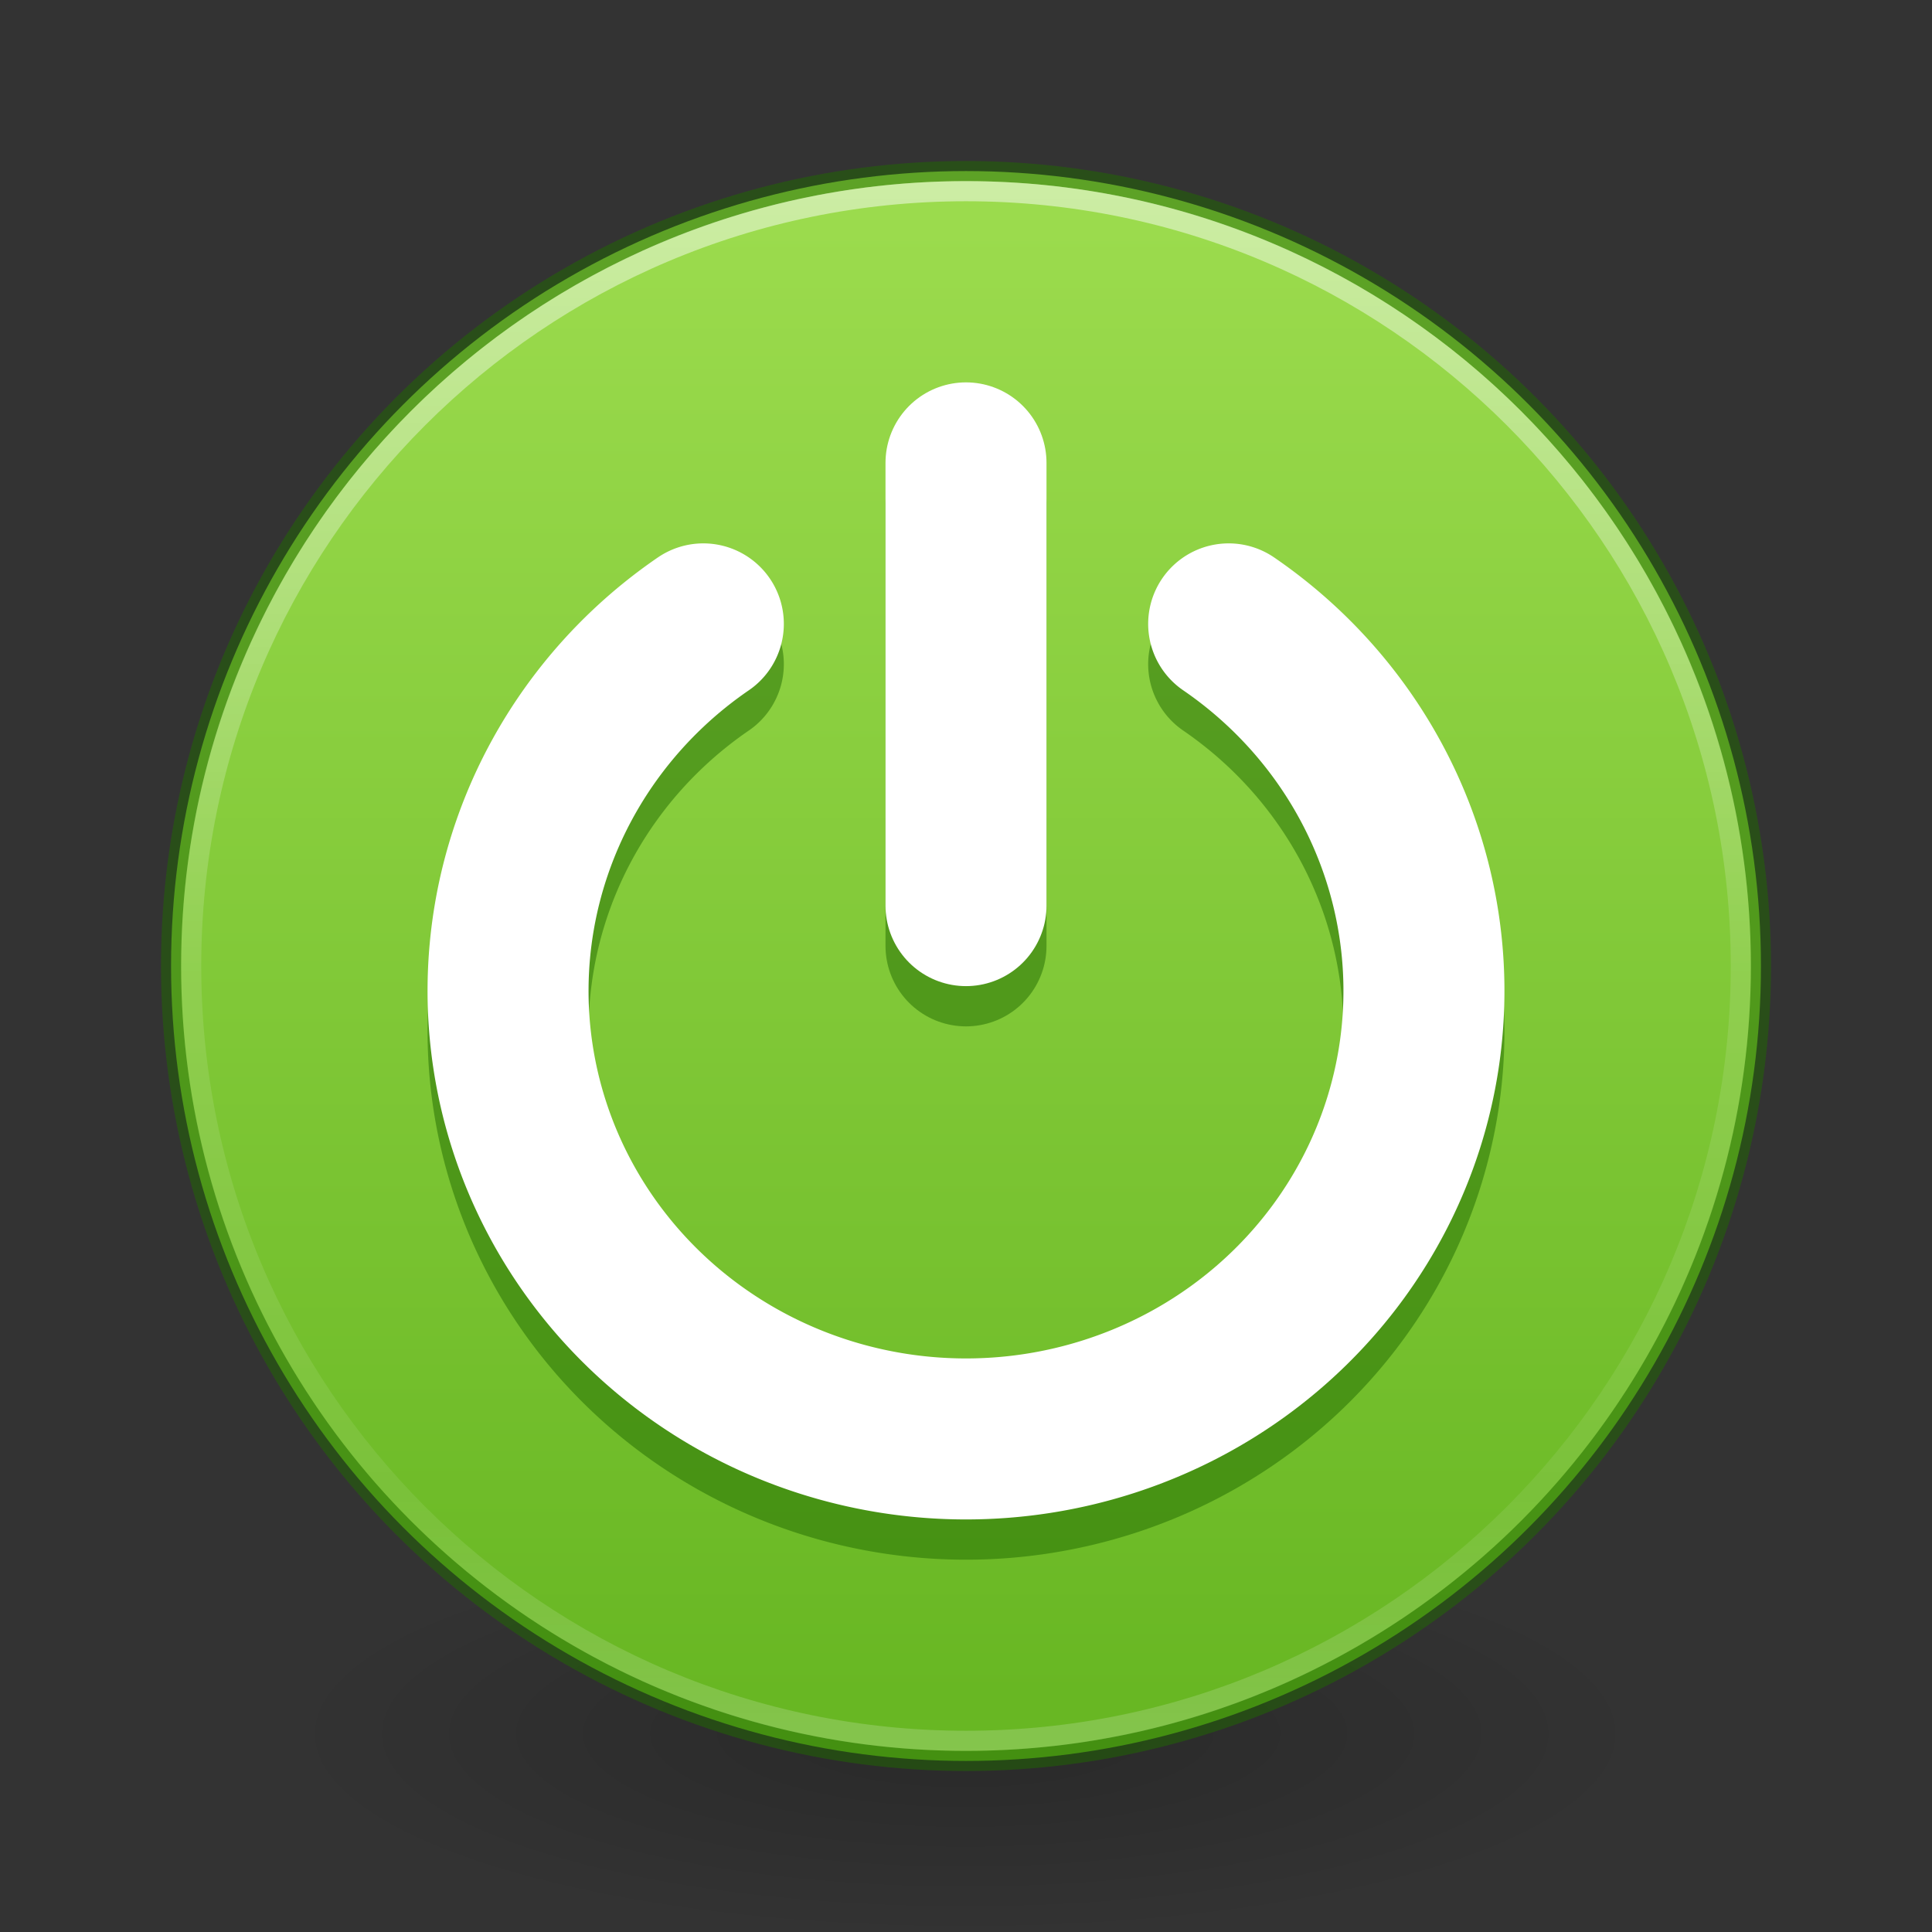 <?xml version="1.0" encoding="UTF-8" standalone="no"?>
<svg
   width="96"
   height="96"
   id="svg4828"
   version="1.1"
   sodipodi:docname="session-properties.svg"
   inkscape:version="1.1.2 (0a00cf5339, 2022-02-04)"
   xmlns:inkscape="http://www.inkscape.org/namespaces/inkscape"
   xmlns:sodipodi="http://sodipodi.sourceforge.net/DTD/sodipodi-0.dtd"
   xmlns:xlink="http://www.w3.org/1999/xlink"
   xmlns="http://www.w3.org/2000/svg"
   xmlns:svg="http://www.w3.org/2000/svg"
   xmlns:rdf="http://www.w3.org/1999/02/22-rdf-syntax-ns#"
   xmlns:cc="http://creativecommons.org/ns#"
   xmlns:dc="http://purl.org/dc/elements/1.1/">
  <rect width="100%" height="100%" fill="#333333" stroke="none"/>
  <sodipodi:namedview
     id="namedview111"
     pagecolor="#ffffff"
     bordercolor="#666666"
     borderopacity="1.0"
     inkscape:pageshadow="2"
     inkscape:pageopacity="0.0"
     inkscape:pagecheckerboard="0"
     showgrid="false"
     inkscape:zoom="7.1041668"
     inkscape:cx="46.240469"
     inkscape:cy="57.642228"
     inkscape:window-width="1317"
     inkscape:window-height="890"
     inkscape:window-x="290"
     inkscape:window-y="245"
     inkscape:window-maximized="0"
     inkscape:current-layer="layer1" />
  <defs
     id="defs4830">
    <linearGradient
       inkscape:collect="always"
       id="linearGradient1278">
      <stop
         style="stop-color:#9bdb4d;stop-opacity:1"
         offset="0"
         id="stop1274" />
      <stop
         style="stop-color:#68b723;stop-opacity:1"
         offset="1"
         id="stop1276" />
    </linearGradient>
    <linearGradient
       id="linearGradient5060-6">
      <stop
         id="stop5062-3"
         style="stop-color:#000000;stop-opacity:1"
         offset="0" />
      <stop
         id="stop5064-1"
         style="stop-color:#000000;stop-opacity:0"
         offset="1" />
    </linearGradient>
    <linearGradient
       inkscape:collect="always"
       xlink:href="#linearGradient1278"
       id="linearGradient1280"
       x1="23.12"
       y1="5.872"
       x2="23.12"
       y2="41.895"
       gradientUnits="userSpaceOnUse"
       gradientTransform="matrix(2.026,0,0,2.026,-0.615,-0.615)" />
    <radialGradient
       r="62.769"
       fy="185.297"
       fx="99.189"
       cy="185.297"
       cx="99.189"
       gradientTransform="matrix(0.382,7.5555777e-8,-1.8372241e-8,0.112,-5.925,36.336)"
       gradientUnits="userSpaceOnUse"
       id="radialGradient3300-8"
       xlink:href="#linearGradient5060-6" />
    <linearGradient
       x1="71.204"
       y1="6.238"
       x2="71.204"
       y2="44.341"
       id="linearGradient3089"
       xlink:href="#linearGradient4011-4"
       gradientUnits="userSpaceOnUse"
       gradientTransform="matrix(2.081,0,0,2.081,-101.283,-4.77)" />
    <linearGradient
       id="linearGradient4011-4">
      <stop
         id="stop4013-8"
         style="stop-color:#ffffff;stop-opacity:1"
         offset="0" />
      <stop
         id="stop4015-5"
         style="stop-color:#ffffff;stop-opacity:0.235"
         offset="0.508" />
      <stop
         id="stop4017-6"
         style="stop-color:#ffffff;stop-opacity:0.157"
         offset="0.835" />
      <stop
         id="stop4019-1"
         style="stop-color:#ffffff;stop-opacity:0.392"
         offset="1" />
    </linearGradient>
  </defs>
  <g
     id="layer1">
    <g
       style="stroke-width:0.703"
       transform="matrix(1.417,0,0,1.429,2.667,4.569)"
       id="g4198-4">
      <path
         style="opacity:0.2;fill:url(#radialGradient3300-8);fill-opacity:1;stroke:none;stroke-width:0.703"
         id="path3818-0-6"
         d="m 56,57.002 a 24,6.999 0 1 1 -48,0 24,6.999 0 1 1 48,0 z" />
    </g>
    <circle
       style="opacity:1;fill:url(#linearGradient1280);fill-opacity:1;stroke:#206b00;stroke-width:1;stroke-linecap:round;stroke-linejoin:round;stroke-miterlimit:4;stroke-dasharray:none;stroke-opacity:0.5;paint-order:markers fill stroke"
       id="path878"
       cx="48"
       cy="48"
       r="39.5" />
    <path
       style="opacity:1;fill:none;fill-opacity:1;stroke:#206b00;stroke-width:8;stroke-linecap:round;stroke-linejoin:round;stroke-miterlimit:4;stroke-dasharray:none;stroke-opacity:0.502;paint-order:markers fill stroke"
       id="path1079"
       sodipodi:type="arc"
       sodipodi:cx="48"
       sodipodi:cy="51.236851"
       sodipodi:rx="22.754974"
       sodipodi:ry="22.263084"
       sodipodi:start="5.3232542"
       sodipodi:end="4.1015237"
       sodipodi:arc-type="arc"
       d="M 61.052,33 A 22.755,22.263 0 0 1 69.702,57.931 22.755,22.263 0 0 1 48,73.5 22.755,22.263 0 0 1 26.298,57.931 22.755,22.263 0 0 1 34.948,33"
       sodipodi:open="true" />
    <path
       style="opacity:1;fill:none;fill-opacity:1;stroke:#ffffff;stroke-width:8;stroke-linecap:round;stroke-linejoin:round;stroke-miterlimit:4;stroke-dasharray:none;stroke-opacity:1;paint-order:markers fill stroke"
       id="path3012"
       sodipodi:type="arc"
       sodipodi:cx="48"
       sodipodi:cy="49.236851"
       sodipodi:rx="22.754974"
       sodipodi:ry="22.263084"
       sodipodi:start="5.3232542"
       sodipodi:end="4.1015237"
       sodipodi:arc-type="arc"
       d="M 61.052,31 A 22.755,22.263 0 0 1 69.702,55.931 22.755,22.263 0 0 1 48,71.5 22.755,22.263 0 0 1 26.298,55.931 22.755,22.263 0 0 1 34.948,31"
       sodipodi:open="true" />
    <path
       style="fill:none;stroke:#206b00;stroke-width:8;stroke-linecap:round;stroke-linejoin:miter;stroke-miterlimit:4;stroke-dasharray:none;stroke-opacity:0.5"
       d="M 48,25 V 47"
       id="path4738"
       sodipodi:nodetypes="cc" />
    <path
       style="fill:none;stroke:#ffffff;stroke-width:8;stroke-linecap:round;stroke-linejoin:miter;stroke-miterlimit:4;stroke-dasharray:none;stroke-opacity:1"
       d="M 48,23 V 45"
       id="path4196"
       sodipodi:nodetypes="cc" />
    <path
       d="m 86.5,47.999 c 0,21.264 -17.238,38.501 -38.5,38.501 -21.263,0 -38.5,-17.238 -38.5,-38.501 0,-21.263 17.237,-38.499 38.5,-38.499 21.261,0 38.5,17.236 38.5,38.499 z"
       id="path8655"
       style="color:#000000;display:inline;overflow:visible;visibility:visible;opacity:0.5;fill:none;stroke:url(#linearGradient3089);stroke-width:1;stroke-linecap:round;stroke-linejoin:round;stroke-miterlimit:4;stroke-dasharray:none;stroke-dashoffset:0;stroke-opacity:1;marker:none;enable-background:accumulate" />
  </g>
</svg>
